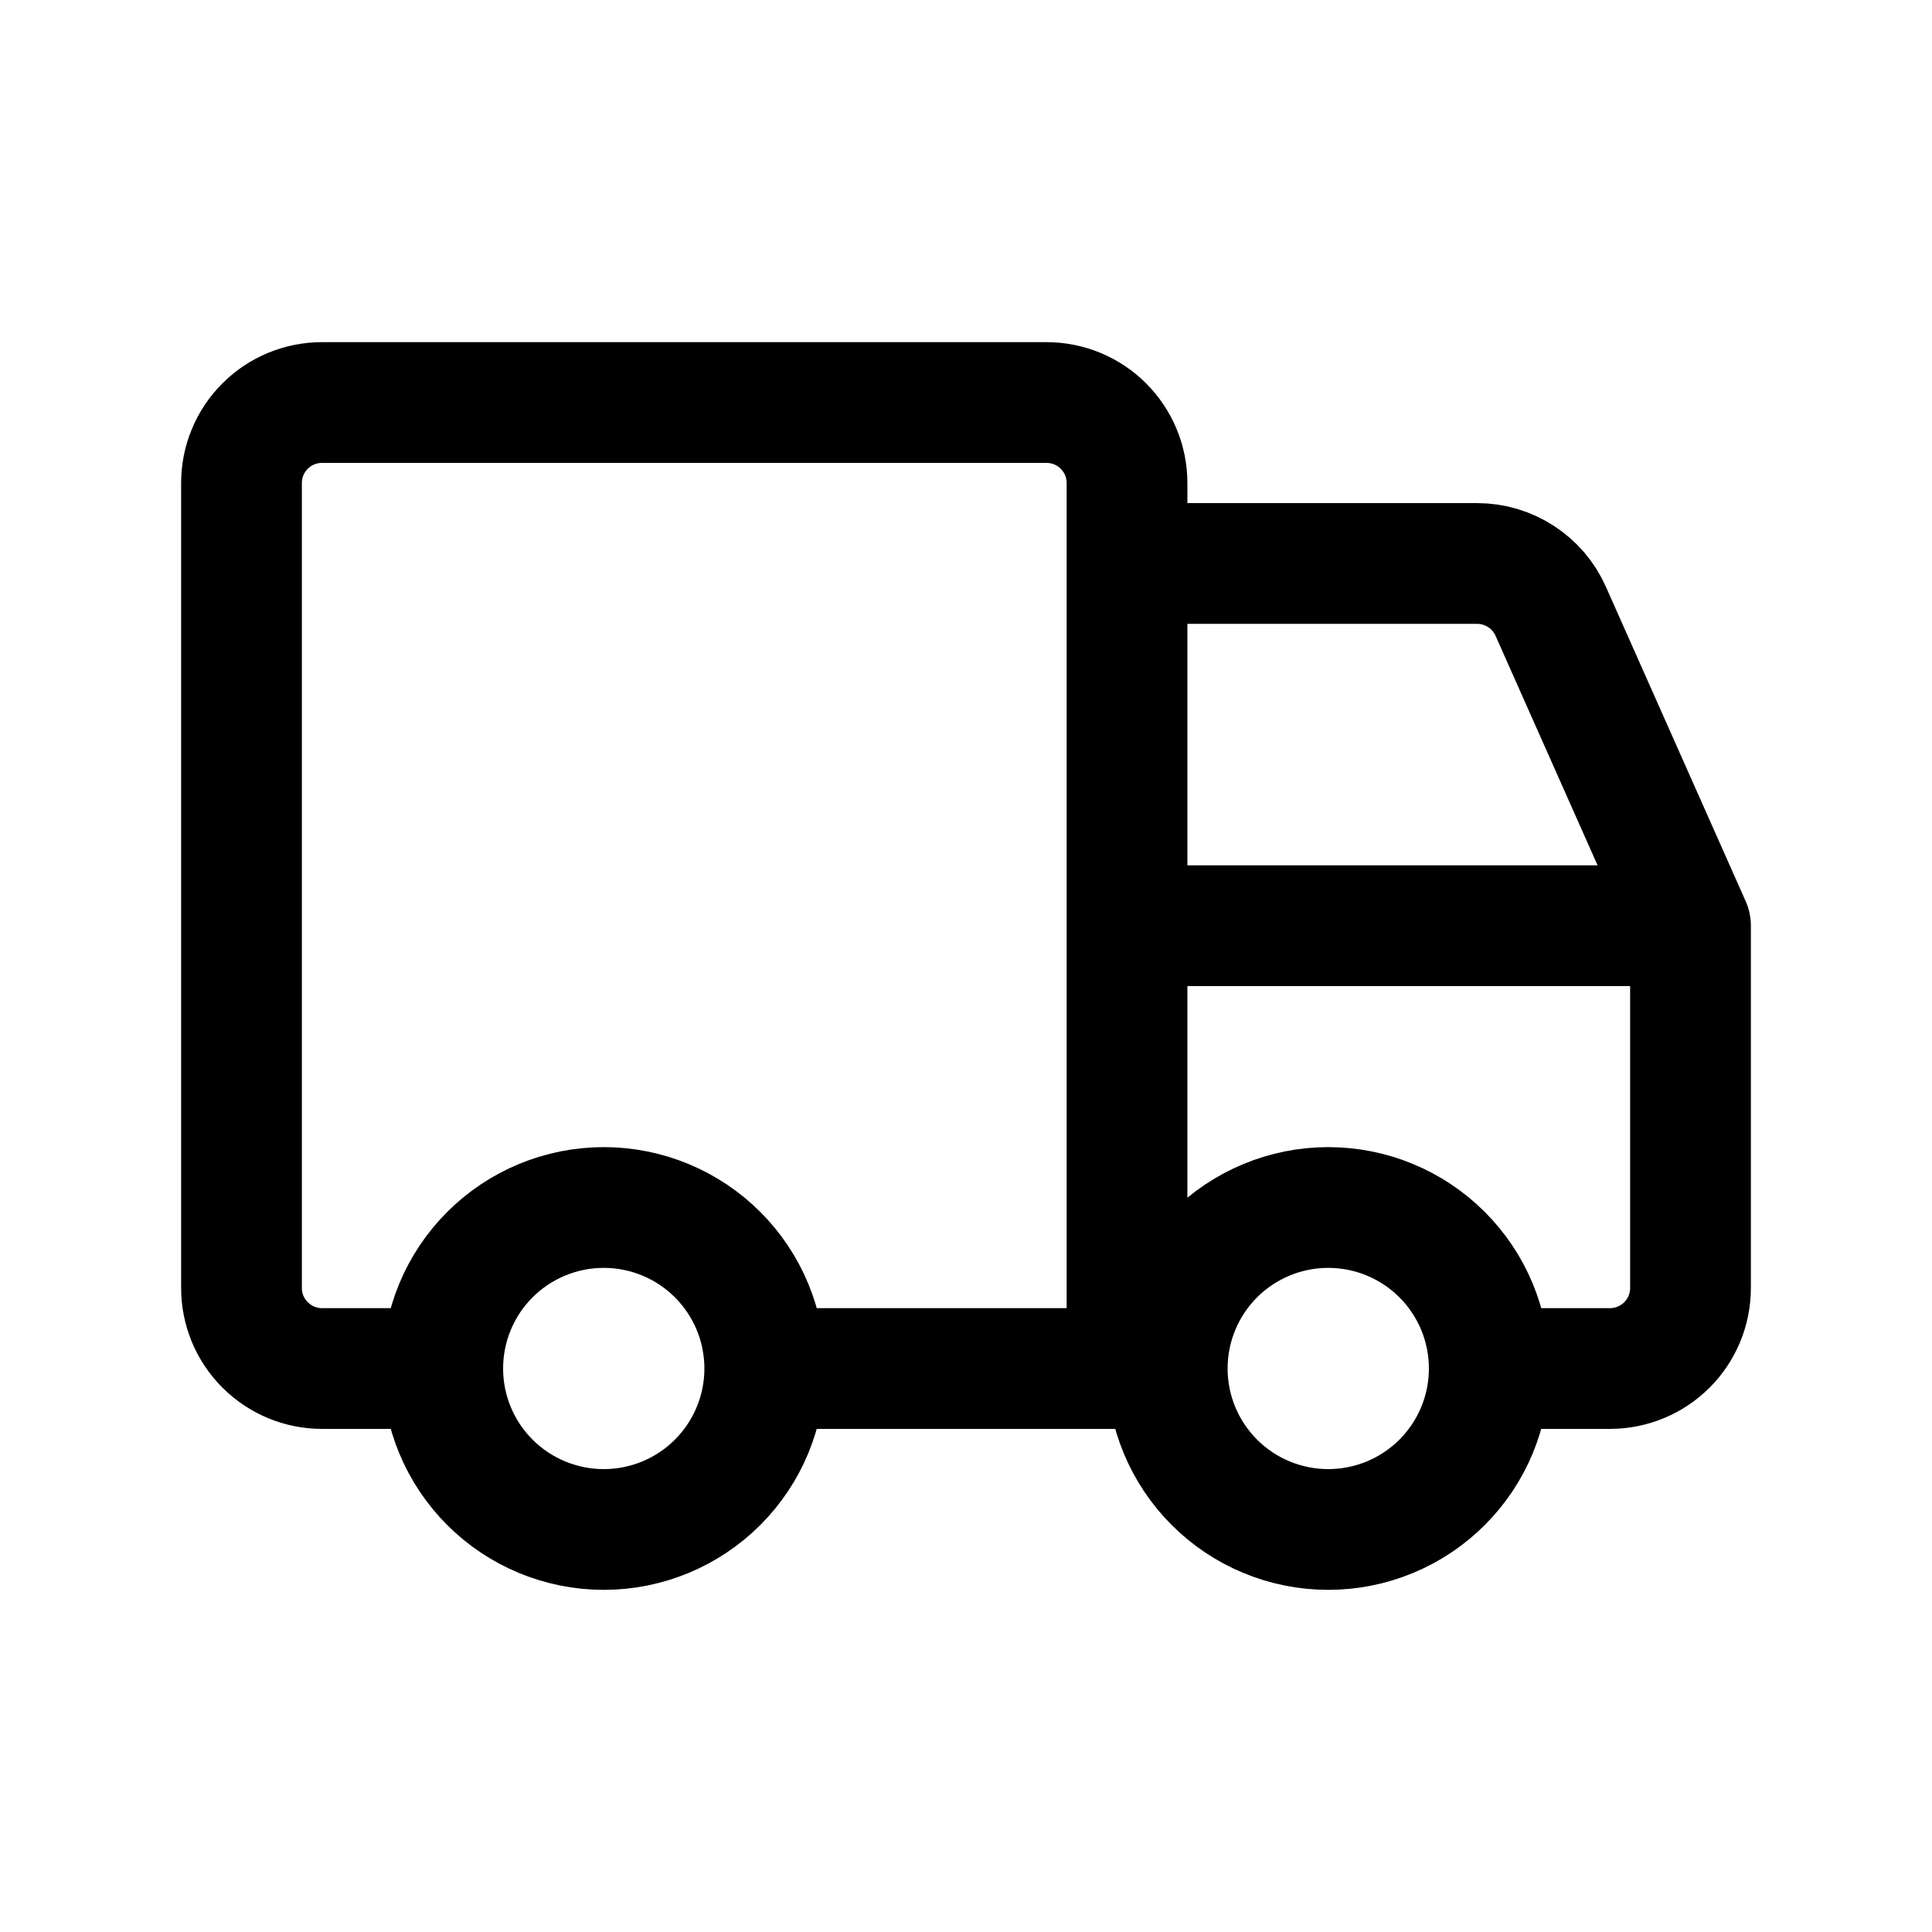 <svg width="32" height="32" viewBox="0 0 32 32" fill="none" xmlns="http://www.w3.org/2000/svg">
<path d="M28 15.333V21.333C28 21.687 27.86 22.026 27.61 22.276C27.359 22.526 27.02 22.667 26.667 22.667H24.667M28 15.333H18.667M28 15.333L25.685 10.125C25.581 9.89 25.41 9.689 25.193 9.549C24.977 9.408 24.725 9.333 24.467 9.333H18.667M24.667 22.667C24.667 23.374 24.386 24.052 23.886 24.552C23.386 25.052 22.707 25.333 22 25.333C21.293 25.333 20.614 25.052 20.114 24.552C19.614 24.052 19.333 23.374 19.333 22.667M24.667 22.667C24.667 21.959 24.386 21.281 23.886 20.781C23.386 20.281 22.707 20 22 20C21.293 20 20.614 20.281 20.114 20.781C19.614 21.281 19.333 21.959 19.333 22.667M18.667 15.333V22.667M18.667 15.333V9.333M18.667 9.333V8C18.667 7.646 18.526 7.307 18.276 7.057C18.026 6.807 17.687 6.667 17.333 6.667H5.333C4.98 6.667 4.641 6.807 4.391 7.057C4.14 7.307 4 7.646 4 8V21.333C4 21.687 4.14 22.026 4.391 22.276C4.641 22.526 4.98 22.667 5.333 22.667H7.333M7.333 22.667C7.333 23.374 7.614 24.052 8.114 24.552C8.614 25.052 9.293 25.333 10 25.333C10.707 25.333 11.386 25.052 11.886 24.552C12.386 24.052 12.667 23.374 12.667 22.667M7.333 22.667C7.333 21.959 7.614 21.281 8.114 20.781C8.614 20.281 9.293 20 10 20C10.707 20 11.386 20.281 11.886 20.781C12.386 21.281 12.667 21.959 12.667 22.667M12.667 22.667H18.667M18.667 22.667H19.333" stroke="black" stroke-width="2" stroke-linecap="round" stroke-linejoin="round"/>
</svg>
